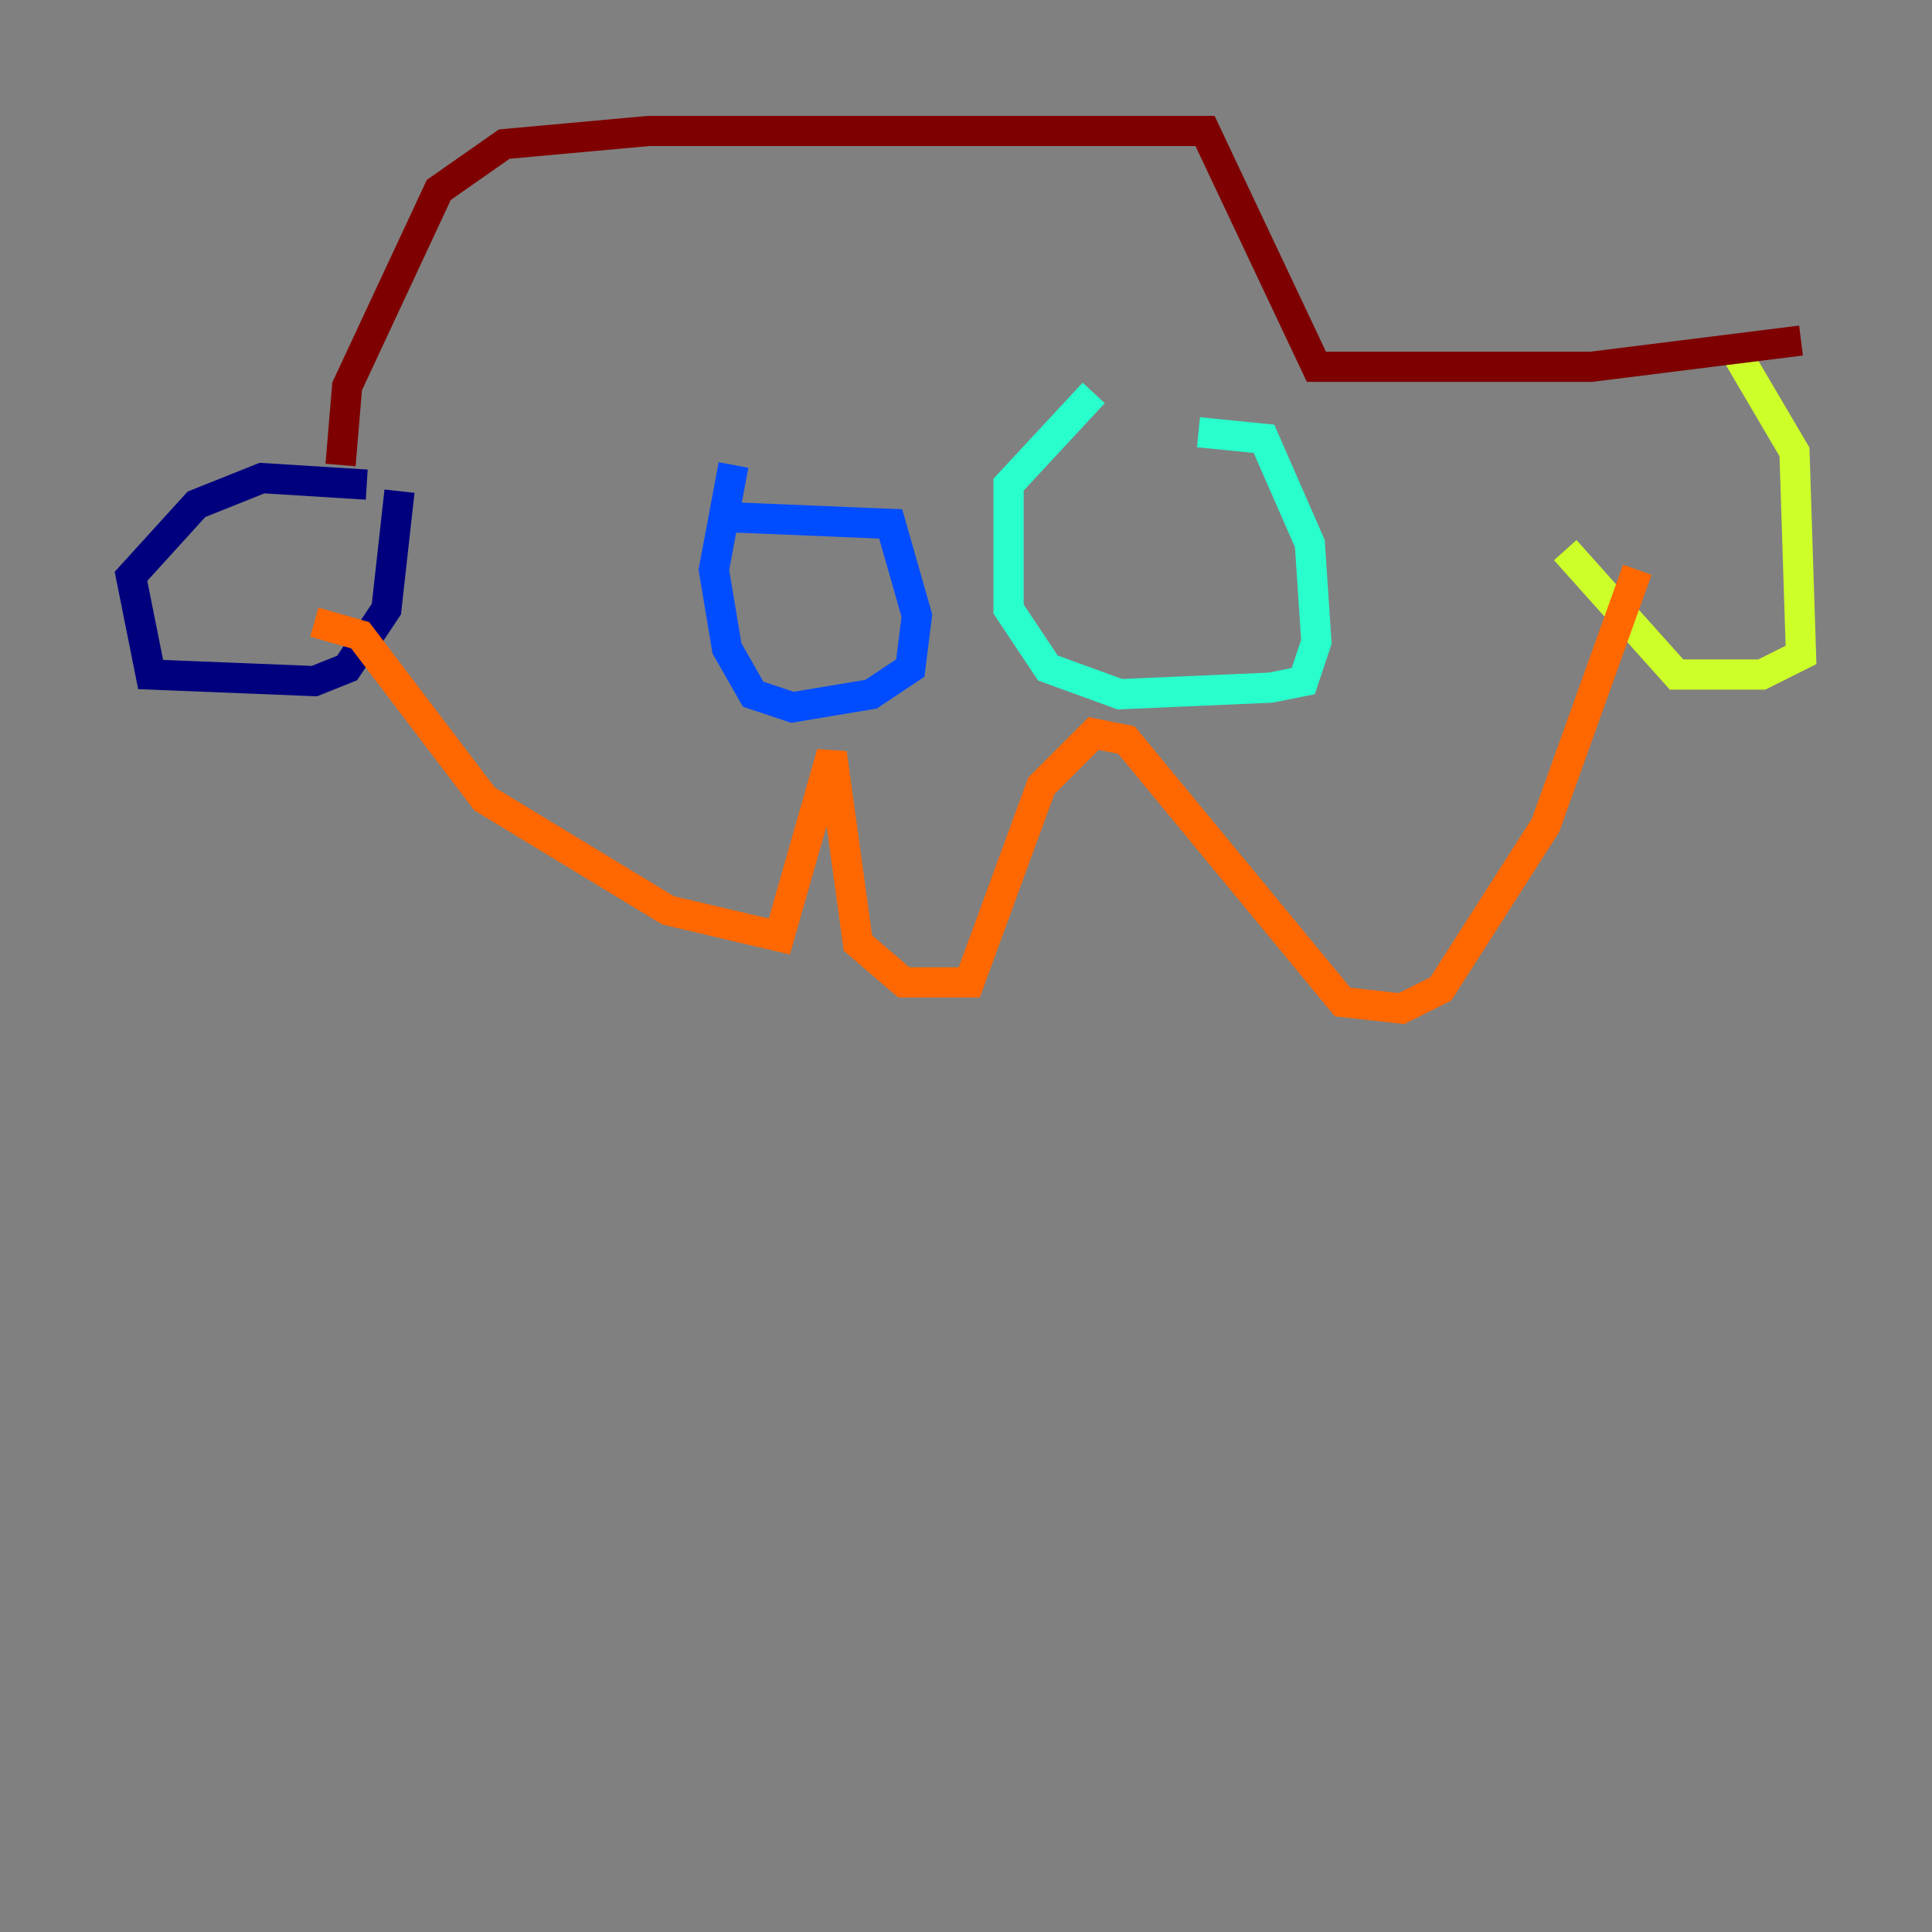 <?xml version="1.0" encoding="utf-8" ?>
<svg baseProfile="tiny" height="128" version="1.2" viewBox="0,0,128,128" width="128" xmlns="http://www.w3.org/2000/svg" xmlns:ev="http://www.w3.org/2001/xml-events" xmlns:xlink="http://www.w3.org/1999/xlink"><rect x="0" y="0" width="128" height="128" fill="#808080" stroke="none"/><defs /><polyline fill="none" points="24.298,32.108 17.356,31.675 13.017,33.41 8.678,38.183 9.98,44.691 20.827,45.125 22.997,44.258 25.6,40.352 26.468,32.542" stroke="#00007f" stroke-width="2" /><polyline fill="none" points="48.597,34.278 59.01,34.712 60.746,40.786 60.312,44.258 57.709,45.993 52.502,46.861 49.898,45.993 48.163,42.956 47.295,37.749 48.597,30.807" stroke="#004cff" stroke-width="2" /><polyline fill="none" points="79.403,28.637 83.742,29.071 86.78,36.014 87.214,42.522 86.346,45.125 84.176,45.559 74.197,45.993 69.424,44.258 66.82,40.352 66.82,32.108 72.461,26.034" stroke="#29ffcd" stroke-width="2" /><polyline fill="none" points="114.549,22.563 118.888,29.939 119.322,43.39 116.719,44.691 111.078,44.691 103.702,36.447" stroke="#cdff29" stroke-width="2" /><polyline fill="none" points="20.827,41.22 23.864,42.088 32.108,52.936 44.258,60.312 51.634,62.047 55.105,49.898 56.841,62.481 59.878,65.085 64.217,65.085 68.99,52.068 72.461,48.597 74.63,49.031 88.949,66.386 92.854,66.82 95.458,65.519 102.4,54.671 108.475,37.749" stroke="#ff6700" stroke-width="2" /><polyline fill="none" points="22.563,30.807 22.997,25.6 29.071,12.583 33.41,9.546 42.956,8.678 79.837,8.678 87.214,24.298 105.437,24.298 119.322,22.563" stroke="#7f0000" stroke-width="2" /></svg>